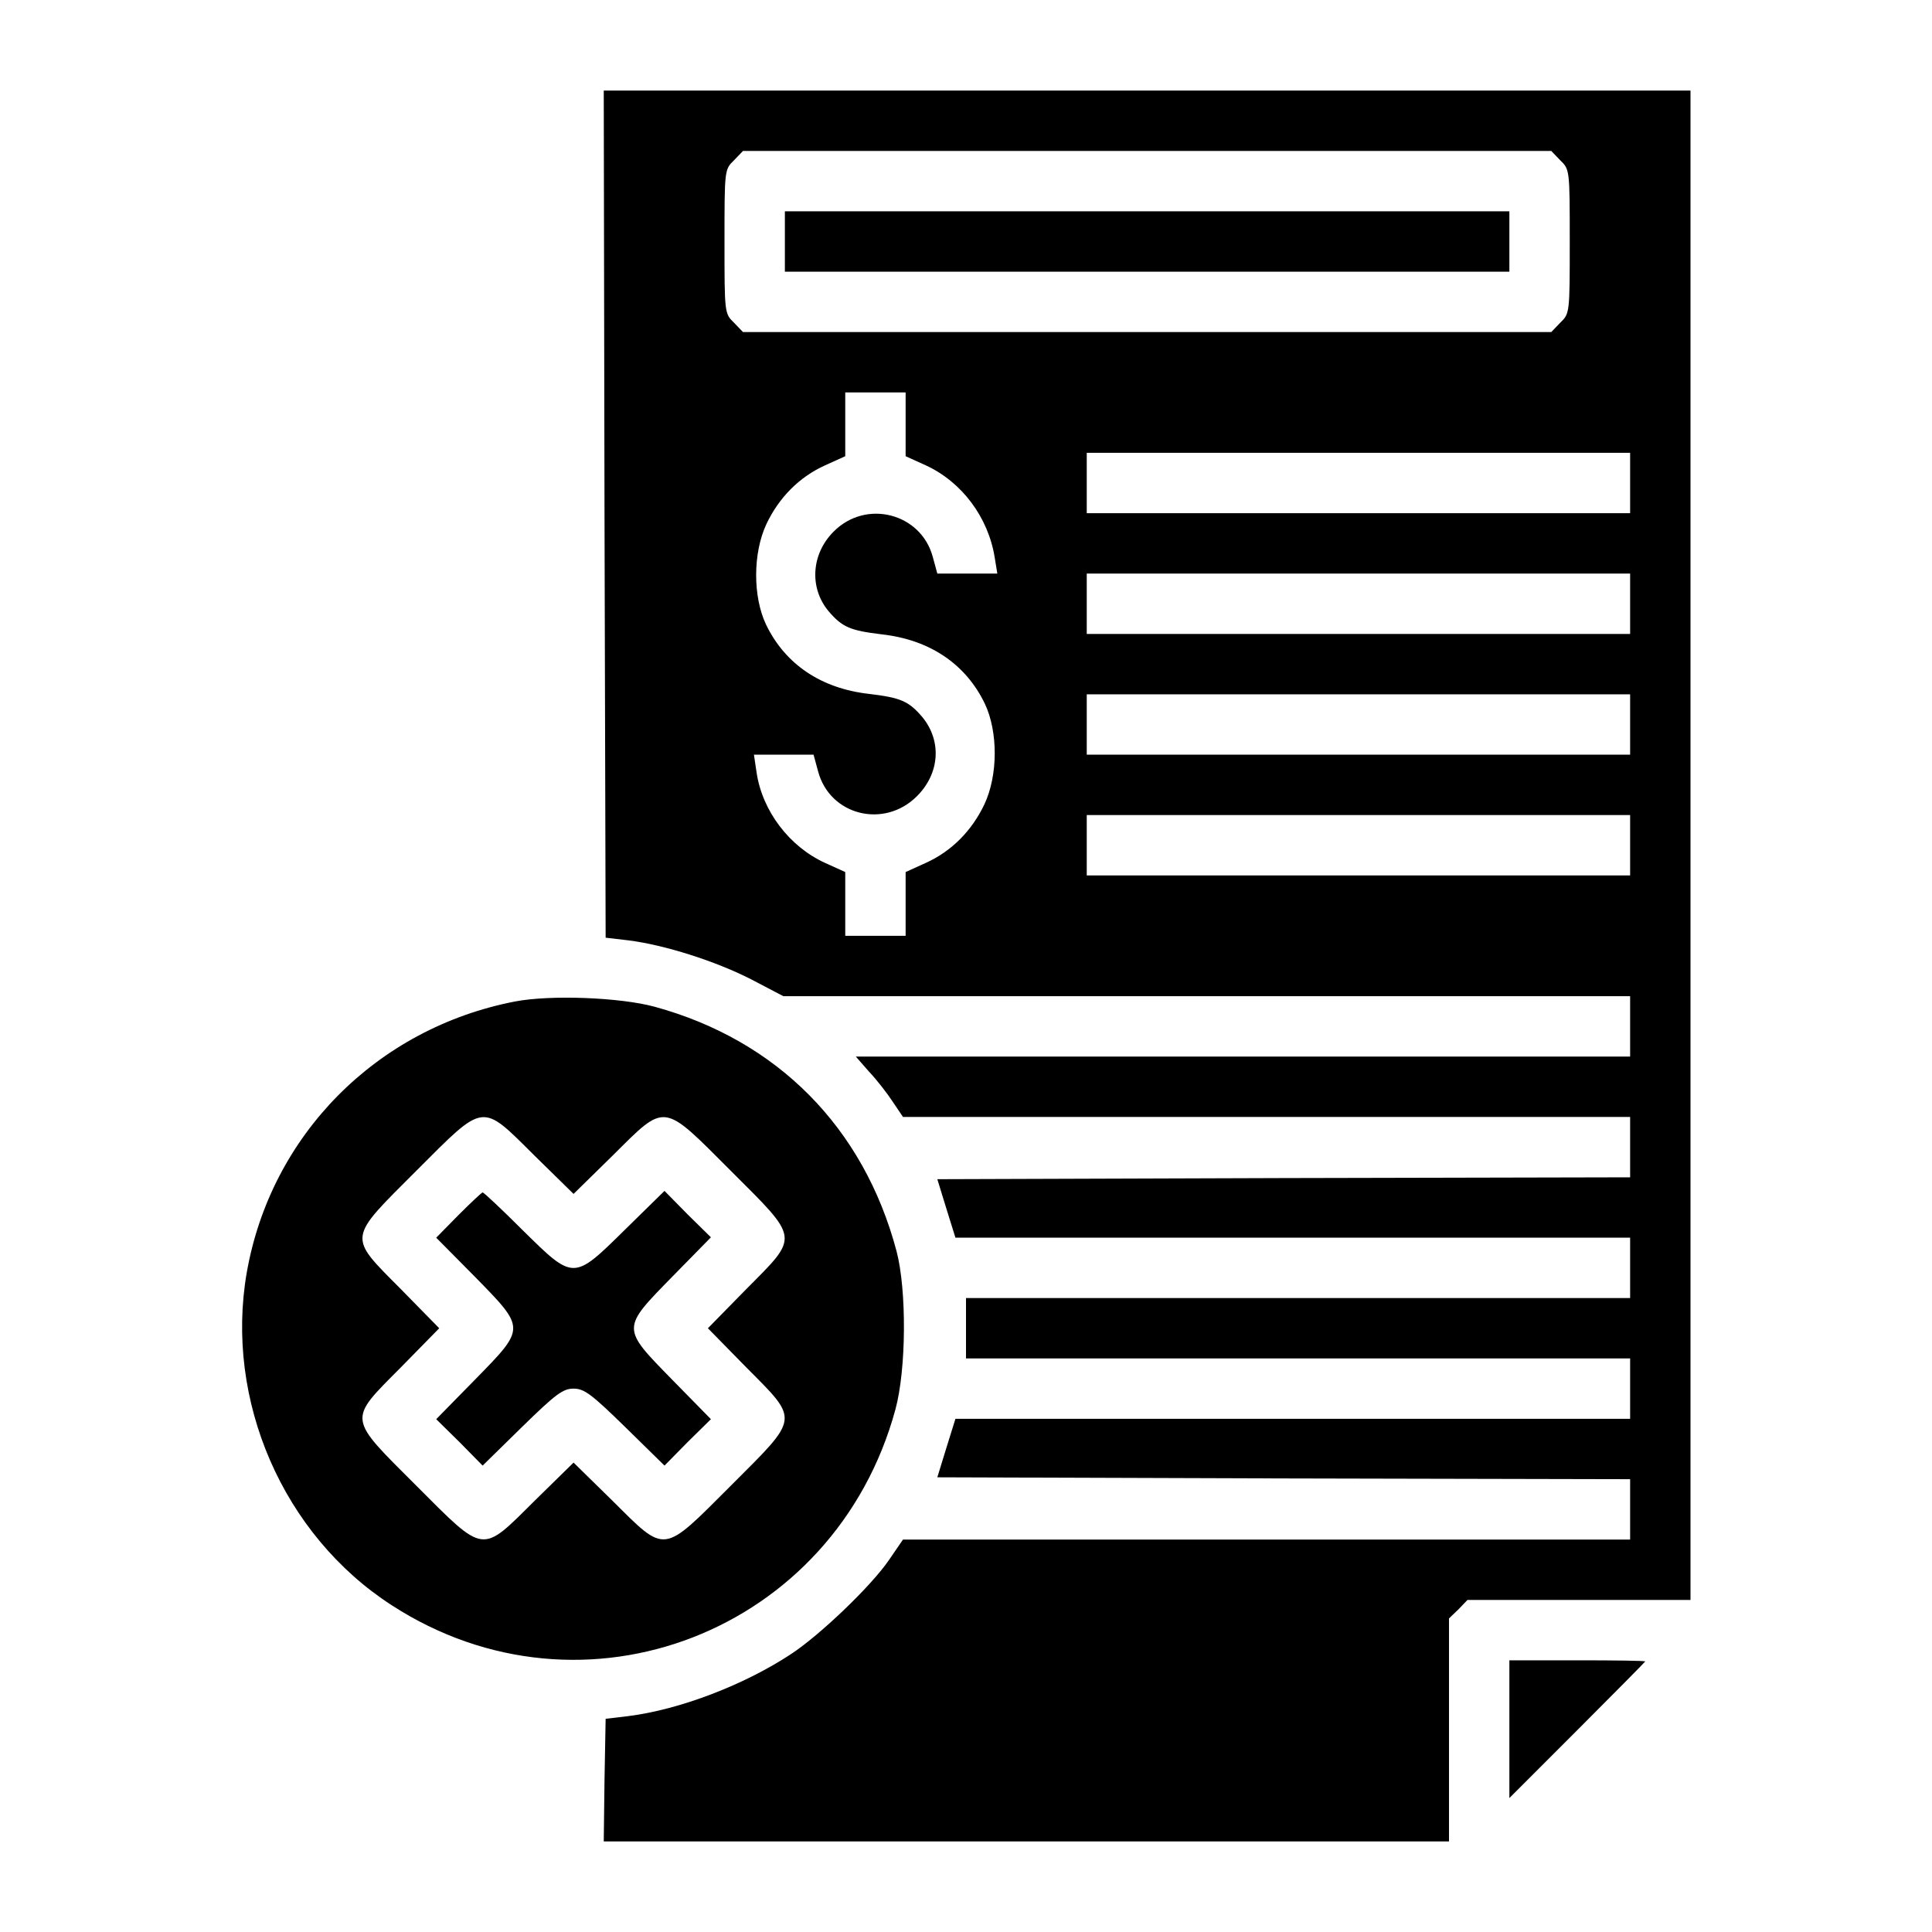 <?xml version="1.0" standalone="no"?>
<!DOCTYPE svg PUBLIC "-//W3C//DTD SVG 20010904//EN"
 "http://www.w3.org/TR/2001/REC-SVG-20010904/DTD/svg10.dtd">
<svg version="1.0" xmlns="http://www.w3.org/2000/svg"
 width="512pt" height="512pt" viewBox="0 0 512 512"
 preserveAspectRatio="xMidYMid meet">

<g transform="translate(0,512) scale(0.1,-0.1)"
fill="#000000" stroke="none">
<path d="M1602 3758 l3 -1123 60 -7 c96 -12 231 -55 325 -103 l86 -45 1122 0
1122 0 0 -80 0 -80 -1026 0 -1026 0 35 -40 c20 -21 48 -57 63 -80 l27 -40 963
0 964 0 0 -80 0 -80 -918 -2 -918 -3 24 -78 24 -77 894 0 894 0 0 -80 0 -80
-880 0 -880 0 0 -80 0 -80 880 0 880 0 0 -80 0 -80 -894 0 -894 0 -24 -77 -24
-78 918 -3 918 -2 0 -80 0 -80 -963 0 -964 0 -37 -54 c-47 -69 -183 -199 -259
-249 -124 -82 -296 -148 -433 -165 l-59 -7 -3 -163 -2 -162 1120 0 1120 0 0
295 0 296 25 24 24 25 296 0 295 0 0 2000 0 2000 -1440 0 -1440 0 2 -1122z
m2533 937 c25 -24 25 -26 25 -215 0 -189 0 -191 -25 -215 l-24 -25 -1071 0
-1071 0 -24 25 c-25 24 -25 26 -25 215 0 189 0 191 25 215 l24 25 1071 0 1071
0 24 -25z m-1735 -699 l0 -85 53 -24 c96 -44 166 -138 183 -244 l7 -43 -80 0
-79 0 -12 44 c-31 116 -177 154 -263 67 -59 -59 -65 -149 -13 -211 36 -42 57
-51 140 -61 127 -14 223 -78 274 -184 35 -74 35 -189 -1 -266 -33 -70 -87
-125 -156 -156 l-53 -24 0 -85 0 -84 -80 0 -80 0 0 84 0 85 -53 24 c-95 43
-167 138 -182 240 l-7 47 79 0 79 0 12 -44 c31 -117 175 -153 262 -66 61 61
66 147 14 210 -36 42 -57 51 -140 61 -127 14 -223 78 -274 184 -35 74 -35 189
1 266 33 70 87 125 156 156 l53 24 0 85 0 84 80 0 80 0 0 -84z m1920 -156 l0
-80 -720 0 -720 0 0 80 0 80 720 0 720 0 0 -80z m0 -320 l0 -80 -720 0 -720 0
0 80 0 80 720 0 720 0 0 -80z m0 -320 l0 -80 -720 0 -720 0 0 80 0 80 720 0
720 0 0 -80z m0 -320 l0 -80 -720 0 -720 0 0 80 0 80 720 0 720 0 0 -80z"/>
<path d="M2080 4480 l0 -80 960 0 960 0 0 80 0 80 -960 0 -960 0 0 -80z"/>
<path d="M1365 2466 c-367 -71 -647 -354 -711 -718 -59 -339 96 -696 384 -882
509 -330 1175 -70 1335 519 29 107 30 316 3 419 -87 328 -316 559 -641 648
-92 25 -276 32 -370 14z m51 -408 l104 -102 104 102 c142 141 130 142 313 -41
183 -183 182 -171 41 -313 l-102 -104 102 -104 c141 -142 142 -130 -41 -313
-183 -183 -171 -182 -313 -41 l-104 102 -104 -102 c-142 -141 -130 -142 -313
41 -183 183 -182 171 -41 313 l102 104 -102 104 c-141 142 -142 130 41 313
183 183 171 182 313 41z"/>
<path d="M1215 1900 l-59 -60 102 -103 c136 -139 136 -135 0 -274 l-102 -104
62 -61 61 -62 104 102 c90 88 109 102 137 102 28 0 47 -14 137 -102 l104 -102
61 62 62 61 -102 104 c-136 139 -136 135 0 274 l102 104 -62 61 -61 62 -104
-102 c-138 -136 -136 -136 -272 -2 -55 55 -103 100 -106 100 -2 0 -31 -27 -64
-60z"/>
<path d="M4000 538 l0 -183 180 180 c99 99 180 181 180 182 0 2 -81 3 -180 3
l-180 0 0 -182z"/>
</g>
</svg>
